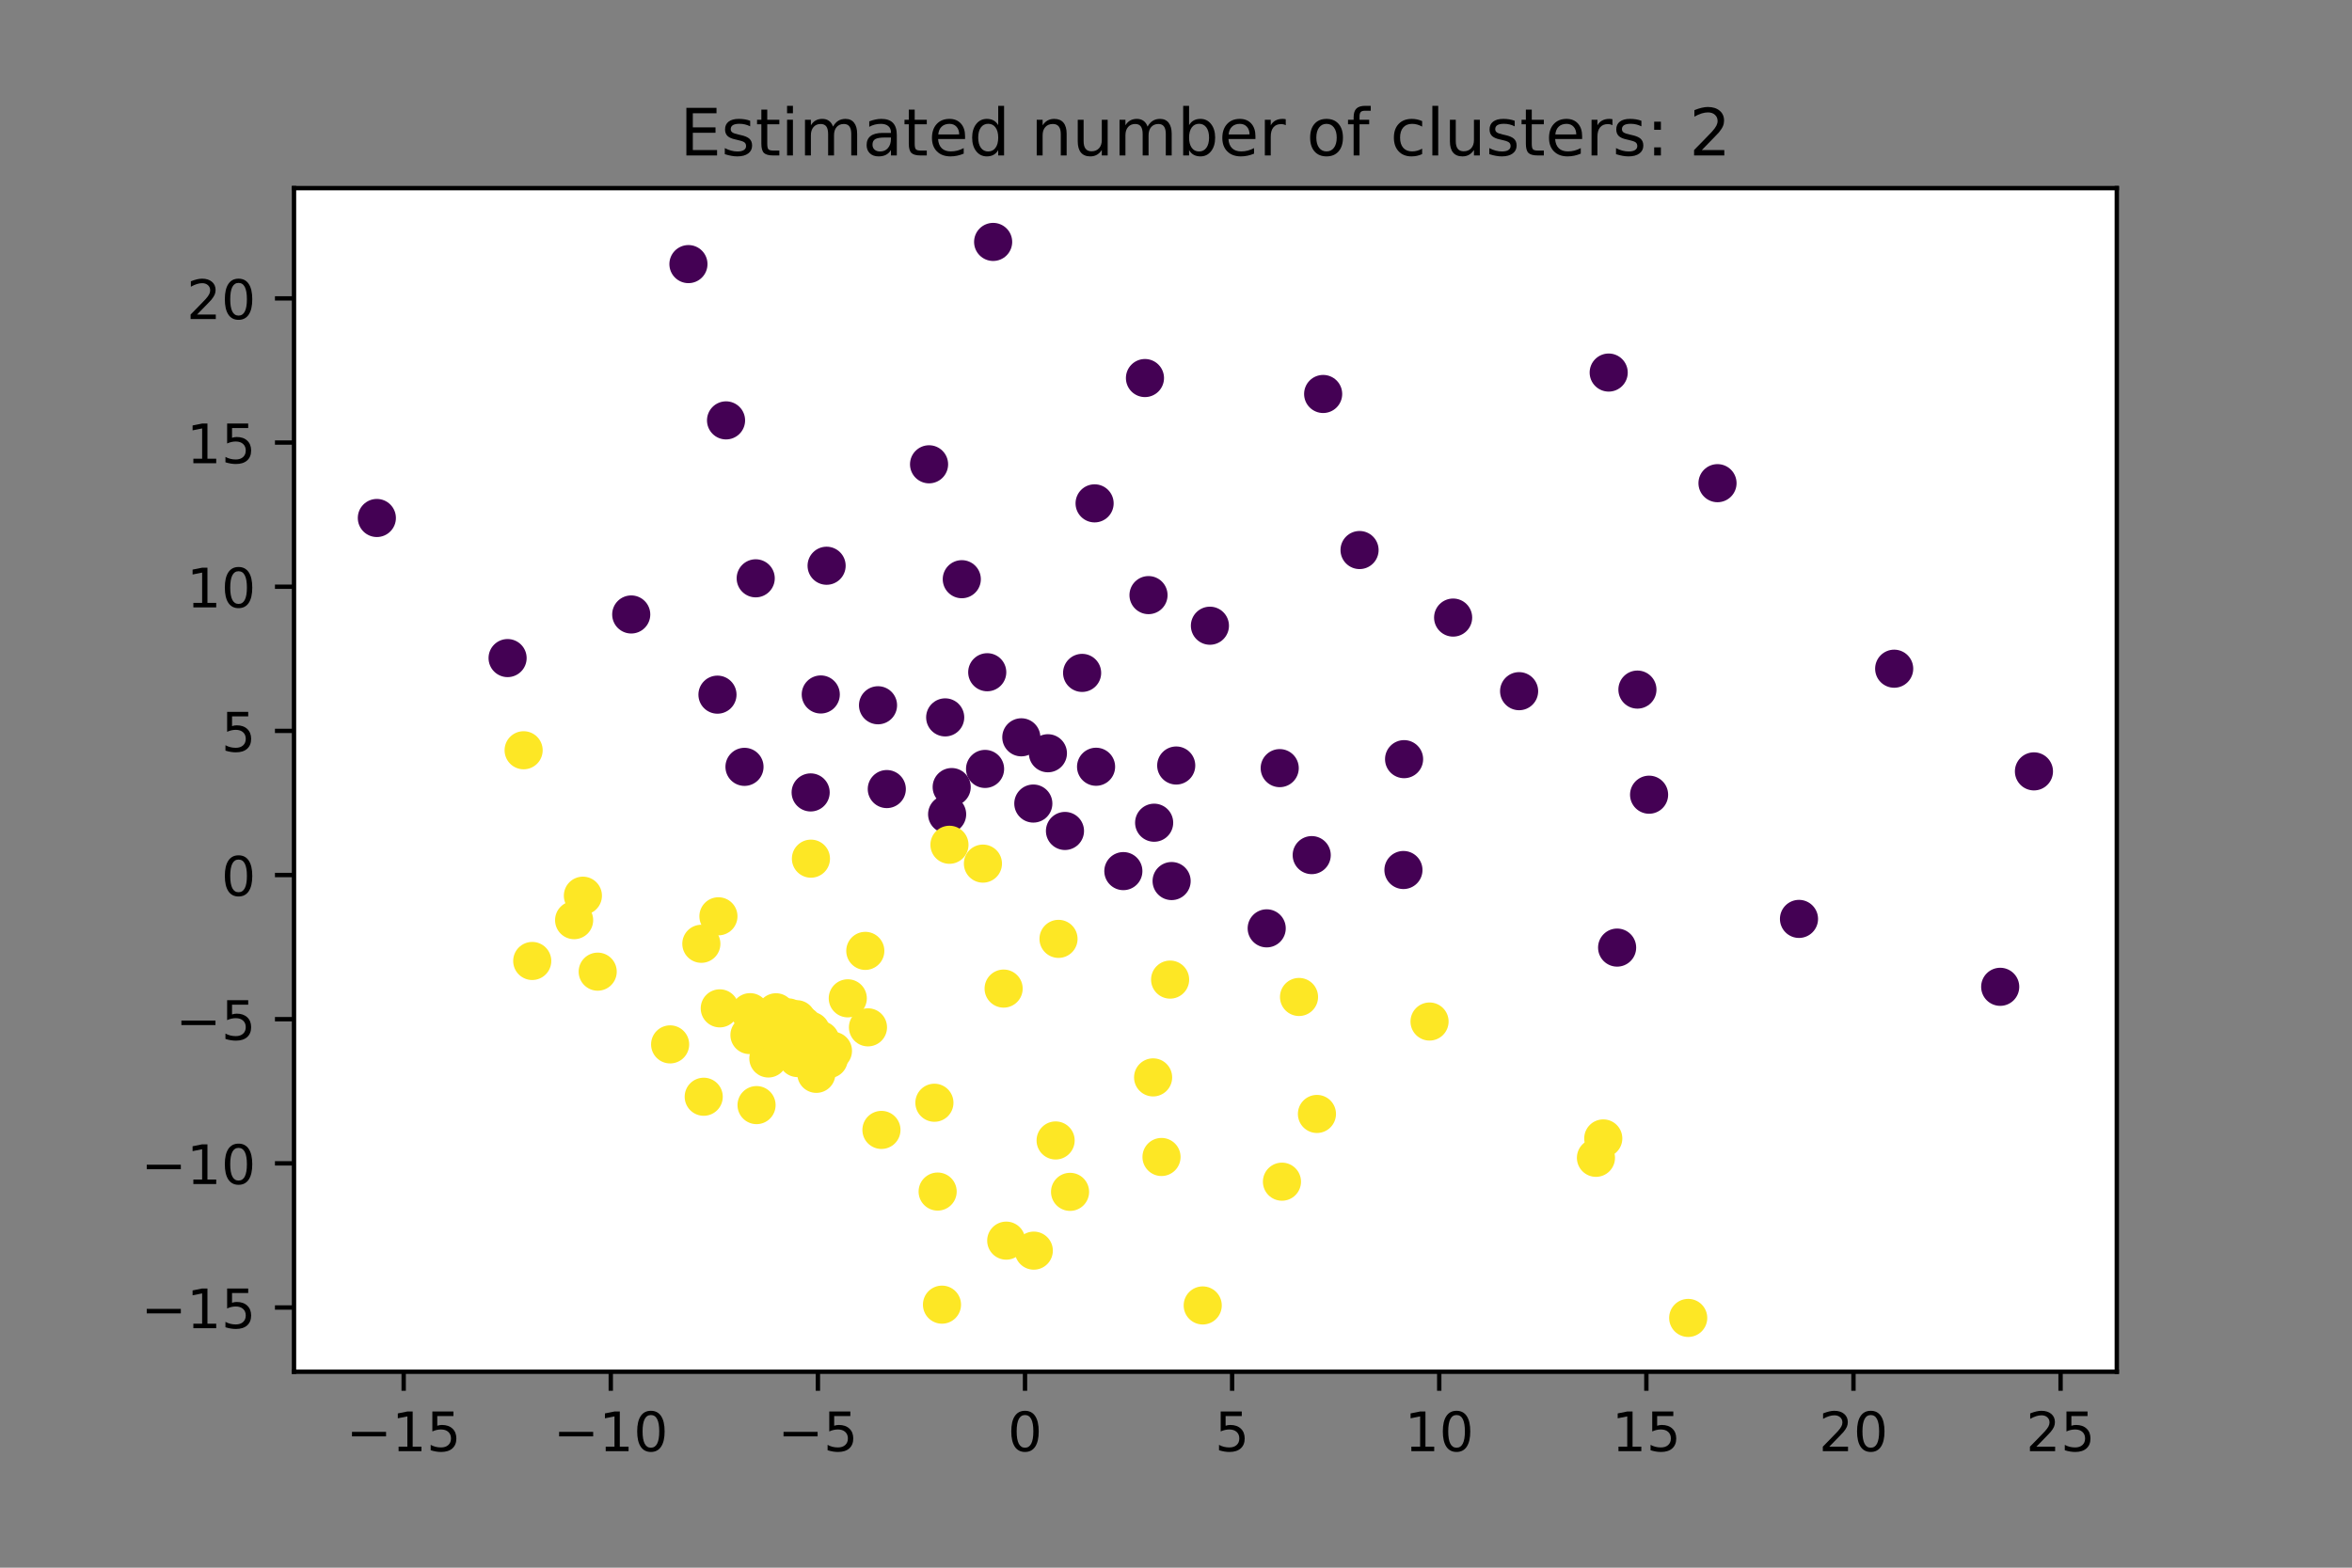 <?xml version="1.0" encoding="utf-8" standalone="no"?>
<!DOCTYPE svg PUBLIC "-//W3C//DTD SVG 1.1//EN"
  "http://www.w3.org/Graphics/SVG/1.1/DTD/svg11.dtd">
<!-- Created with matplotlib (https://matplotlib.org/) -->
<svg height="288pt" version="1.1" viewBox="0 0 432 288" width="432pt" xmlns="http://www.w3.org/2000/svg" xmlns:xlink="http://www.w3.org/1999/xlink">
 <rect x="0" y="0" width="432" height="288" fill="#808080" stroke="none"/>
 <defs>
  <style type="text/css">*{stroke-linecap:butt;stroke-linejoin:round;}</style>
 </defs>
 <g id="figure_1">
  <g id="patch_1">
   <path d="M 0 288 
L 432 288 
L 432 0 
L 0 0 
z
" style="fill:none;"/>
  </g>
  <g id="axes_1">
   <g id="patch_2">
    <path d="M 54 252 
L 388.8 252 
L 388.8 34.56 
L 54 34.56 
z
" style="fill:#ffffff;"/>
   </g>
   <g id="PathCollection_1">
    <defs>
     <path d="M 0 3 
C 0.796 3 1.559 2.684 2.121 2.121 
C 2.684 1.559 3 0.796 3 -0 
C 3 -0.796 2.684 -1.559 2.121 -2.121 
C 1.559 -2.684 0.796 -3 0 -3 
C -0.796 -3 -1.559 -2.684 -2.121 -2.121 
C -2.684 -1.559 -3 -0.796 -3 0 
C -3 0.796 -2.684 1.559 -2.121 2.121 
C -1.559 2.684 -0.796 3 0 3 
z
" id="C0_0_c4e53e5588"/>
    </defs>
    <g clip-path="url(#p8b6505a159)">
     <use style="fill:#440154;stroke:#440154;" x="170.644" xlink:href="#C0_0_c4e53e5588" y="85.297"/>
    </g>
    <g clip-path="url(#p8b6505a159)">
     <use style="fill:#440154;stroke:#440154;" x="257.774" xlink:href="#C0_0_c4e53e5588" y="159.83"/>
    </g>
    <g clip-path="url(#p8b6505a159)">
     <use style="fill:#440154;stroke:#440154;" x="180.931" xlink:href="#C0_0_c4e53e5588" y="141.259"/>
    </g>
    <g clip-path="url(#p8b6505a159)">
     <use style="fill:#fde725;stroke:#fde725;" x="148.947" xlink:href="#C0_0_c4e53e5588" y="157.746"/>
    </g>
    <g clip-path="url(#p8b6505a159)">
     <use style="fill:#440154;stroke:#440154;" x="210.951" xlink:href="#C0_0_c4e53e5588" y="109.329"/>
    </g>
    <g clip-path="url(#p8b6505a159)">
     <use style="fill:#440154;stroke:#440154;" x="176.656" xlink:href="#C0_0_c4e53e5588" y="106.405"/>
    </g>
    <g clip-path="url(#p8b6505a159)">
     <use style="fill:#440154;stroke:#440154;" x="210.299" xlink:href="#C0_0_c4e53e5588" y="69.452"/>
    </g>
    <g clip-path="url(#p8b6505a159)">
     <use style="fill:#440154;stroke:#440154;" x="201.049" xlink:href="#C0_0_c4e53e5588" y="92.472"/>
    </g>
    <g clip-path="url(#p8b6505a159)">
     <use style="fill:#fde725;stroke:#fde725;" x="96.176" xlink:href="#C0_0_c4e53e5588" y="137.83"/>
    </g>
    <g clip-path="url(#p8b6505a159)">
     <use style="fill:#fde725;stroke:#fde725;" x="235.461" xlink:href="#C0_0_c4e53e5588" y="217.087"/>
    </g>
    <g clip-path="url(#p8b6505a159)">
     <use style="fill:#fde725;stroke:#fde725;" x="238.596" xlink:href="#C0_0_c4e53e5588" y="183.154"/>
    </g>
    <g clip-path="url(#p8b6505a159)">
     <use style="fill:#440154;stroke:#440154;" x="240.927" xlink:href="#C0_0_c4e53e5588" y="157.094"/>
    </g>
    <g clip-path="url(#p8b6505a159)">
     <use style="fill:#440154;stroke:#440154;" x="182.413" xlink:href="#C0_0_c4e53e5588" y="44.444"/>
    </g>
    <g clip-path="url(#p8b6505a159)">
     <use style="fill:#440154;stroke:#440154;" x="195.607" xlink:href="#C0_0_c4e53e5588" y="152.654"/>
    </g>
    <g clip-path="url(#p8b6505a159)">
     <use style="fill:#440154;stroke:#440154;" x="115.94" xlink:href="#C0_0_c4e53e5588" y="112.884"/>
    </g>
    <g clip-path="url(#p8b6505a159)">
     <use style="fill:#440154;stroke:#440154;" x="93.231" xlink:href="#C0_0_c4e53e5588" y="120.896"/>
    </g>
    <g clip-path="url(#p8b6505a159)">
     <use style="fill:#440154;stroke:#440154;" x="173.963" xlink:href="#C0_0_c4e53e5588" y="149.59"/>
    </g>
    <g clip-path="url(#p8b6505a159)">
     <use style="fill:#440154;stroke:#440154;" x="216.04" xlink:href="#C0_0_c4e53e5588" y="140.633"/>
    </g>
    <g clip-path="url(#p8b6505a159)">
     <use style="fill:#440154;stroke:#440154;" x="232.66" xlink:href="#C0_0_c4e53e5588" y="170.548"/>
    </g>
    <g clip-path="url(#p8b6505a159)">
     <use style="fill:#fde725;stroke:#fde725;" x="194.421" xlink:href="#C0_0_c4e53e5588" y="172.48"/>
    </g>
    <g clip-path="url(#p8b6505a159)">
     <use style="fill:#440154;stroke:#440154;" x="173.606" xlink:href="#C0_0_c4e53e5588" y="131.791"/>
    </g>
    <g clip-path="url(#p8b6505a159)">
     <use style="fill:#440154;stroke:#440154;" x="192.473" xlink:href="#C0_0_c4e53e5588" y="138.381"/>
    </g>
    <g clip-path="url(#p8b6505a159)">
     <use style="fill:#440154;stroke:#440154;" x="201.319" xlink:href="#C0_0_c4e53e5588" y="140.861"/>
    </g>
    <g clip-path="url(#p8b6505a159)">
     <use style="fill:#440154;stroke:#440154;" x="235.049" xlink:href="#C0_0_c4e53e5588" y="141.114"/>
    </g>
    <g clip-path="url(#p8b6505a159)">
     <use style="fill:#440154;stroke:#440154;" x="126.448" xlink:href="#C0_0_c4e53e5588" y="48.518"/>
    </g>
    <g clip-path="url(#p8b6505a159)">
     <use style="fill:#440154;stroke:#440154;" x="295.475" xlink:href="#C0_0_c4e53e5588" y="68.443"/>
    </g>
    <g clip-path="url(#p8b6505a159)">
     <use style="fill:#440154;stroke:#440154;" x="315.461" xlink:href="#C0_0_c4e53e5588" y="88.764"/>
    </g>
    <g clip-path="url(#p8b6505a159)">
     <use style="fill:#fde725;stroke:#fde725;" x="294.477" xlink:href="#C0_0_c4e53e5588" y="209.141"/>
    </g>
    <g clip-path="url(#p8b6505a159)">
     <use style="fill:#fde725;stroke:#fde725;" x="189.88" xlink:href="#C0_0_c4e53e5588" y="229.755"/>
    </g>
    <g clip-path="url(#p8b6505a159)">
     <use style="fill:#fde725;stroke:#fde725;" x="310.078" xlink:href="#C0_0_c4e53e5588" y="242.116"/>
    </g>
    <g clip-path="url(#p8b6505a159)">
     <use style="fill:#440154;stroke:#440154;" x="300.751" xlink:href="#C0_0_c4e53e5588" y="126.685"/>
    </g>
    <g clip-path="url(#p8b6505a159)">
     <use style="fill:#fde725;stroke:#fde725;" x="184.819" xlink:href="#C0_0_c4e53e5588" y="227.919"/>
    </g>
    <g clip-path="url(#p8b6505a159)">
     <use style="fill:#fde725;stroke:#fde725;" x="241.887" xlink:href="#C0_0_c4e53e5588" y="204.644"/>
    </g>
    <g clip-path="url(#p8b6505a159)">
     <use style="fill:#440154;stroke:#440154;" x="302.894" xlink:href="#C0_0_c4e53e5588" y="145.995"/>
    </g>
    <g clip-path="url(#p8b6505a159)">
     <use style="fill:#440154;stroke:#440154;" x="133.355" xlink:href="#C0_0_c4e53e5588" y="77.229"/>
    </g>
    <g clip-path="url(#p8b6505a159)">
     <use style="fill:#440154;stroke:#440154;" x="330.427" xlink:href="#C0_0_c4e53e5588" y="168.812"/>
    </g>
    <g clip-path="url(#p8b6505a159)">
     <use style="fill:#fde725;stroke:#fde725;" x="220.908" xlink:href="#C0_0_c4e53e5588" y="239.823"/>
    </g>
    <g clip-path="url(#p8b6505a159)">
     <use style="fill:#440154;stroke:#440154;" x="215.195" xlink:href="#C0_0_c4e53e5588" y="161.858"/>
    </g>
    <g clip-path="url(#p8b6505a159)">
     <use style="fill:#440154;stroke:#440154;" x="257.893" xlink:href="#C0_0_c4e53e5588" y="139.465"/>
    </g>
    <g clip-path="url(#p8b6505a159)">
     <use style="fill:#440154;stroke:#440154;" x="249.714" xlink:href="#C0_0_c4e53e5588" y="101.047"/>
    </g>
    <g clip-path="url(#p8b6505a159)">
     <use style="fill:#fde725;stroke:#fde725;" x="161.898" xlink:href="#C0_0_c4e53e5588" y="207.578"/>
    </g>
    <g clip-path="url(#p8b6505a159)">
     <use style="fill:#fde725;stroke:#fde725;" x="262.569" xlink:href="#C0_0_c4e53e5588" y="187.665"/>
    </g>
    <g clip-path="url(#p8b6505a159)">
     <use style="fill:#fde725;stroke:#fde725;" x="173.017" xlink:href="#C0_0_c4e53e5588" y="239.679"/>
    </g>
    <g clip-path="url(#p8b6505a159)">
     <use style="fill:#fde725;stroke:#fde725;" x="196.541" xlink:href="#C0_0_c4e53e5588" y="218.956"/>
    </g>
    <g clip-path="url(#p8b6505a159)">
     <use style="fill:#fde725;stroke:#fde725;" x="172.22" xlink:href="#C0_0_c4e53e5588" y="218.902"/>
    </g>
    <g clip-path="url(#p8b6505a159)">
     <use style="fill:#fde725;stroke:#fde725;" x="293.133" xlink:href="#C0_0_c4e53e5588" y="212.703"/>
    </g>
    <g clip-path="url(#p8b6505a159)">
     <use style="fill:#440154;stroke:#440154;" x="174.8" xlink:href="#C0_0_c4e53e5588" y="144.592"/>
    </g>
    <g clip-path="url(#p8b6505a159)">
     <use style="fill:#440154;stroke:#440154;" x="198.756" xlink:href="#C0_0_c4e53e5588" y="123.618"/>
    </g>
    <g clip-path="url(#p8b6505a159)">
     <use style="fill:#440154;stroke:#440154;" x="131.78" xlink:href="#C0_0_c4e53e5588" y="127.616"/>
    </g>
    <g clip-path="url(#p8b6505a159)">
     <use style="fill:#440154;stroke:#440154;" x="150.753" xlink:href="#C0_0_c4e53e5588" y="127.581"/>
    </g>
    <g clip-path="url(#p8b6505a159)">
     <use style="fill:#440154;stroke:#440154;" x="211.986" xlink:href="#C0_0_c4e53e5588" y="151.141"/>
    </g>
    <g clip-path="url(#p8b6505a159)">
     <use style="fill:#fde725;stroke:#fde725;" x="214.919" xlink:href="#C0_0_c4e53e5588" y="179.963"/>
    </g>
    <g clip-path="url(#p8b6505a159)">
     <use style="fill:#440154;stroke:#440154;" x="206.33" xlink:href="#C0_0_c4e53e5588" y="160.032"/>
    </g>
    <g clip-path="url(#p8b6505a159)">
     <use style="fill:#440154;stroke:#440154;" x="138.804" xlink:href="#C0_0_c4e53e5588" y="106.243"/>
    </g>
    <g clip-path="url(#p8b6505a159)">
     <use style="fill:#440154;stroke:#440154;" x="367.384" xlink:href="#C0_0_c4e53e5588" y="181.288"/>
    </g>
    <g clip-path="url(#p8b6505a159)">
     <use style="fill:#440154;stroke:#440154;" x="279.02" xlink:href="#C0_0_c4e53e5588" y="126.976"/>
    </g>
    <g clip-path="url(#p8b6505a159)">
     <use style="fill:#440154;stroke:#440154;" x="347.91" xlink:href="#C0_0_c4e53e5588" y="122.848"/>
    </g>
    <g clip-path="url(#p8b6505a159)">
     <use style="fill:#440154;stroke:#440154;" x="373.582" xlink:href="#C0_0_c4e53e5588" y="141.709"/>
    </g>
    <g clip-path="url(#p8b6505a159)">
     <use style="fill:#fde725;stroke:#fde725;" x="171.626" xlink:href="#C0_0_c4e53e5588" y="202.586"/>
    </g>
    <g clip-path="url(#p8b6505a159)">
     <use style="fill:#fde725;stroke:#fde725;" x="132.201" xlink:href="#C0_0_c4e53e5588" y="185.245"/>
    </g>
    <g clip-path="url(#p8b6505a159)">
     <use style="fill:#fde725;stroke:#fde725;" x="107.062" xlink:href="#C0_0_c4e53e5588" y="164.55"/>
    </g>
    <g clip-path="url(#p8b6505a159)">
     <use style="fill:#fde725;stroke:#fde725;" x="174.389" xlink:href="#C0_0_c4e53e5588" y="155.194"/>
    </g>
    <g clip-path="url(#p8b6505a159)">
     <use style="fill:#fde725;stroke:#fde725;" x="213.338" xlink:href="#C0_0_c4e53e5588" y="212.549"/>
    </g>
    <g clip-path="url(#p8b6505a159)">
     <use style="fill:#440154;stroke:#440154;" x="161.269" xlink:href="#C0_0_c4e53e5588" y="129.565"/>
    </g>
    <g clip-path="url(#p8b6505a159)">
     <use style="fill:#440154;stroke:#440154;" x="189.794" xlink:href="#C0_0_c4e53e5588" y="147.62"/>
    </g>
    <g clip-path="url(#p8b6505a159)">
     <use style="fill:#440154;stroke:#440154;" x="136.744" xlink:href="#C0_0_c4e53e5588" y="140.878"/>
    </g>
    <g clip-path="url(#p8b6505a159)">
     <use style="fill:#440154;stroke:#440154;" x="151.826" xlink:href="#C0_0_c4e53e5588" y="103.933"/>
    </g>
    <g clip-path="url(#p8b6505a159)">
     <use style="fill:#fde725;stroke:#fde725;" x="180.538" xlink:href="#C0_0_c4e53e5588" y="158.655"/>
    </g>
    <g clip-path="url(#p8b6505a159)">
     <use style="fill:#440154;stroke:#440154;" x="297.022" xlink:href="#C0_0_c4e53e5588" y="174.083"/>
    </g>
    <g clip-path="url(#p8b6505a159)">
     <use style="fill:#440154;stroke:#440154;" x="266.901" xlink:href="#C0_0_c4e53e5588" y="113.455"/>
    </g>
    <g clip-path="url(#p8b6505a159)">
     <use style="fill:#440154;stroke:#440154;" x="243.028" xlink:href="#C0_0_c4e53e5588" y="72.377"/>
    </g>
    <g clip-path="url(#p8b6505a159)">
     <use style="fill:#440154;stroke:#440154;" x="222.229" xlink:href="#C0_0_c4e53e5588" y="114.951"/>
    </g>
    <g clip-path="url(#p8b6505a159)">
     <use style="fill:#440154;stroke:#440154;" x="162.881" xlink:href="#C0_0_c4e53e5588" y="144.959"/>
    </g>
    <g clip-path="url(#p8b6505a159)">
     <use style="fill:#440154;stroke:#440154;" x="187.589" xlink:href="#C0_0_c4e53e5588" y="135.452"/>
    </g>
    <g clip-path="url(#p8b6505a159)">
     <use style="fill:#440154;stroke:#440154;" x="148.895" xlink:href="#C0_0_c4e53e5588" y="145.576"/>
    </g>
    <g clip-path="url(#p8b6505a159)">
     <use style="fill:#fde725;stroke:#fde725;" x="159.424" xlink:href="#C0_0_c4e53e5588" y="188.733"/>
    </g>
    <g clip-path="url(#p8b6505a159)">
     <use style="fill:#440154;stroke:#440154;" x="181.329" xlink:href="#C0_0_c4e53e5588" y="123.497"/>
    </g>
    <g clip-path="url(#p8b6505a159)">
     <use style="fill:#440154;stroke:#440154;" x="69.218" xlink:href="#C0_0_c4e53e5588" y="95.16"/>
    </g>
    <g clip-path="url(#p8b6505a159)">
     <use style="fill:#fde725;stroke:#fde725;" x="211.795" xlink:href="#C0_0_c4e53e5588" y="197.927"/>
    </g>
    <g clip-path="url(#p8b6505a159)">
     <use style="fill:#fde725;stroke:#fde725;" x="158.933" xlink:href="#C0_0_c4e53e5588" y="174.686"/>
    </g>
    <g clip-path="url(#p8b6505a159)">
     <use style="fill:#fde725;stroke:#fde725;" x="105.451" xlink:href="#C0_0_c4e53e5588" y="169.043"/>
    </g>
    <g clip-path="url(#p8b6505a159)">
     <use style="fill:#fde725;stroke:#fde725;" x="97.757" xlink:href="#C0_0_c4e53e5588" y="176.54"/>
    </g>
    <g clip-path="url(#p8b6505a159)">
     <use style="fill:#fde725;stroke:#fde725;" x="184.34" xlink:href="#C0_0_c4e53e5588" y="181.614"/>
    </g>
    <g clip-path="url(#p8b6505a159)">
     <use style="fill:#fde725;stroke:#fde725;" x="193.889" xlink:href="#C0_0_c4e53e5588" y="209.514"/>
    </g>
    <g clip-path="url(#p8b6505a159)">
     <use style="fill:#fde725;stroke:#fde725;" x="123.085" xlink:href="#C0_0_c4e53e5588" y="191.865"/>
    </g>
    <g clip-path="url(#p8b6505a159)">
     <use style="fill:#fde725;stroke:#fde725;" x="131.956" xlink:href="#C0_0_c4e53e5588" y="168.333"/>
    </g>
    <g clip-path="url(#p8b6505a159)">
     <use style="fill:#fde725;stroke:#fde725;" x="128.818" xlink:href="#C0_0_c4e53e5588" y="173.385"/>
    </g>
    <g clip-path="url(#p8b6505a159)">
     <use style="fill:#fde725;stroke:#fde725;" x="155.715" xlink:href="#C0_0_c4e53e5588" y="183.402"/>
    </g>
    <g clip-path="url(#p8b6505a159)">
     <use style="fill:#fde725;stroke:#fde725;" x="109.782" xlink:href="#C0_0_c4e53e5588" y="178.504"/>
    </g>
    <g clip-path="url(#p8b6505a159)">
     <use style="fill:#fde725;stroke:#fde725;" x="147.445" xlink:href="#C0_0_c4e53e5588" y="188.393"/>
    </g>
    <g clip-path="url(#p8b6505a159)">
     <use style="fill:#fde725;stroke:#fde725;" x="146.349" xlink:href="#C0_0_c4e53e5588" y="187.238"/>
    </g>
    <g clip-path="url(#p8b6505a159)">
     <use style="fill:#fde725;stroke:#fde725;" x="141.127" xlink:href="#C0_0_c4e53e5588" y="194.451"/>
    </g>
    <g clip-path="url(#p8b6505a159)">
     <use style="fill:#fde725;stroke:#fde725;" x="142.53" xlink:href="#C0_0_c4e53e5588" y="185.965"/>
    </g>
    <g clip-path="url(#p8b6505a159)">
     <use style="fill:#fde725;stroke:#fde725;" x="137.769" xlink:href="#C0_0_c4e53e5588" y="185.946"/>
    </g>
    <g clip-path="url(#p8b6505a159)">
     <use style="fill:#fde725;stroke:#fde725;" x="144.812" xlink:href="#C0_0_c4e53e5588" y="186.908"/>
    </g>
    <g clip-path="url(#p8b6505a159)">
     <use style="fill:#fde725;stroke:#fde725;" x="145.935" xlink:href="#C0_0_c4e53e5588" y="191.471"/>
    </g>
    <g clip-path="url(#p8b6505a159)">
     <use style="fill:#fde725;stroke:#fde725;" x="129.255" xlink:href="#C0_0_c4e53e5588" y="201.484"/>
    </g>
    <g clip-path="url(#p8b6505a159)">
     <use style="fill:#fde725;stroke:#fde725;" x="149.939" xlink:href="#C0_0_c4e53e5588" y="197.276"/>
    </g>
    <g clip-path="url(#p8b6505a159)">
     <use style="fill:#fde725;stroke:#fde725;" x="152.217" xlink:href="#C0_0_c4e53e5588" y="194.575"/>
    </g>
    <g clip-path="url(#p8b6505a159)">
     <use style="fill:#fde725;stroke:#fde725;" x="138.959" xlink:href="#C0_0_c4e53e5588" y="203.019"/>
    </g>
    <g clip-path="url(#p8b6505a159)">
     <use style="fill:#fde725;stroke:#fde725;" x="150.675" xlink:href="#C0_0_c4e53e5588" y="191.063"/>
    </g>
    <g clip-path="url(#p8b6505a159)">
     <use style="fill:#fde725;stroke:#fde725;" x="152.992" xlink:href="#C0_0_c4e53e5588" y="193.051"/>
    </g>
    <g clip-path="url(#p8b6505a159)">
     <use style="fill:#fde725;stroke:#fde725;" x="147.445" xlink:href="#C0_0_c4e53e5588" y="188.393"/>
    </g>
    <g clip-path="url(#p8b6505a159)">
     <use style="fill:#fde725;stroke:#fde725;" x="147.604" xlink:href="#C0_0_c4e53e5588" y="189.048"/>
    </g>
    <g clip-path="url(#p8b6505a159)">
     <use style="fill:#fde725;stroke:#fde725;" x="147.611" xlink:href="#C0_0_c4e53e5588" y="188.956"/>
    </g>
    <g clip-path="url(#p8b6505a159)">
     <use style="fill:#fde725;stroke:#fde725;" x="148.935" xlink:href="#C0_0_c4e53e5588" y="189.375"/>
    </g>
    <g clip-path="url(#p8b6505a159)">
     <use style="fill:#fde725;stroke:#fde725;" x="137.656" xlink:href="#C0_0_c4e53e5588" y="190.148"/>
    </g>
    <g clip-path="url(#p8b6505a159)">
     <use style="fill:#fde725;stroke:#fde725;" x="142.833" xlink:href="#C0_0_c4e53e5588" y="189.824"/>
    </g>
    <g clip-path="url(#p8b6505a159)">
     <use style="fill:#fde725;stroke:#fde725;" x="141.257" xlink:href="#C0_0_c4e53e5588" y="189.012"/>
    </g>
    <g clip-path="url(#p8b6505a159)">
     <use style="fill:#fde725;stroke:#fde725;" x="141.105" xlink:href="#C0_0_c4e53e5588" y="189.245"/>
    </g>
    <g clip-path="url(#p8b6505a159)">
     <use style="fill:#fde725;stroke:#fde725;" x="146.025" xlink:href="#C0_0_c4e53e5588" y="188.692"/>
    </g>
    <g clip-path="url(#p8b6505a159)">
     <use style="fill:#fde725;stroke:#fde725;" x="146.475" xlink:href="#C0_0_c4e53e5588" y="194.376"/>
    </g>
   </g>
   <g id="matplotlib.axis_1">
    <g id="xtick_1">
     <g id="line2d_1">
      <defs>
       <path d="M 0 0 
L 0 3.5 
" id="mbfa265be8c" style="stroke:#000000;stroke-width:0.8;"/>
      </defs>
      <g>
       <use style="stroke:#000000;stroke-width:0.8;" x="74.144" xlink:href="#mbfa265be8c" y="252"/>
      </g>
     </g>
     <g id="text_1">
      <!-- −15 -->
      <g transform="translate(63.591 266.598)scale(0.1 -0.1)">
       <defs>
        <path d="M 10.594 35.5 
L 73.188 35.5 
L 73.188 27.203 
L 10.594 27.203 
z
" id="DejaVuSans-8722"/>
        <path d="M 12.406 8.297 
L 28.516 8.297 
L 28.516 63.922 
L 10.984 60.406 
L 10.984 69.391 
L 28.422 72.906 
L 38.281 72.906 
L 38.281 8.297 
L 54.391 8.297 
L 54.391 0 
L 12.406 0 
z
" id="DejaVuSans-49"/>
        <path d="M 10.797 72.906 
L 49.516 72.906 
L 49.516 64.594 
L 19.828 64.594 
L 19.828 46.734 
Q 21.969 47.469 24.109 47.828 
Q 26.266 48.188 28.422 48.188 
Q 40.625 48.188 47.75 41.5 
Q 54.891 34.812 54.891 23.391 
Q 54.891 11.625 47.562 5.094 
Q 40.234 -1.422 26.906 -1.422 
Q 22.312 -1.422 17.547 -0.641 
Q 12.797 0.141 7.719 1.703 
L 7.719 11.625 
Q 12.109 9.234 16.797 8.062 
Q 21.484 6.891 26.703 6.891 
Q 35.156 6.891 40.078 11.328 
Q 45.016 15.766 45.016 23.391 
Q 45.016 31 40.078 35.438 
Q 35.156 39.891 26.703 39.891 
Q 22.75 39.891 18.812 39.016 
Q 14.891 38.141 10.797 36.281 
z
" id="DejaVuSans-53"/>
       </defs>
       <use xlink:href="#DejaVuSans-8722"/>
       <use x="83.789" xlink:href="#DejaVuSans-49"/>
       <use x="147.412" xlink:href="#DejaVuSans-53"/>
      </g>
     </g>
    </g>
    <g id="xtick_2">
     <g id="line2d_2">
      <g>
       <use style="stroke:#000000;stroke-width:0.8;" x="112.185" xlink:href="#mbfa265be8c" y="252"/>
      </g>
     </g>
     <g id="text_2">
      <!-- −10 -->
      <g transform="translate(101.633 266.598)scale(0.1 -0.1)">
       <defs>
        <path d="M 31.781 66.406 
Q 24.172 66.406 20.328 58.906 
Q 16.5 51.422 16.5 36.375 
Q 16.5 21.391 20.328 13.891 
Q 24.172 6.391 31.781 6.391 
Q 39.453 6.391 43.281 13.891 
Q 47.125 21.391 47.125 36.375 
Q 47.125 51.422 43.281 58.906 
Q 39.453 66.406 31.781 66.406 
z
M 31.781 74.219 
Q 44.047 74.219 50.516 64.516 
Q 56.984 54.828 56.984 36.375 
Q 56.984 17.969 50.516 8.266 
Q 44.047 -1.422 31.781 -1.422 
Q 19.531 -1.422 13.062 8.266 
Q 6.594 17.969 6.594 36.375 
Q 6.594 54.828 13.062 64.516 
Q 19.531 74.219 31.781 74.219 
z
" id="DejaVuSans-48"/>
       </defs>
       <use xlink:href="#DejaVuSans-8722"/>
       <use x="83.789" xlink:href="#DejaVuSans-49"/>
       <use x="147.412" xlink:href="#DejaVuSans-48"/>
      </g>
     </g>
    </g>
    <g id="xtick_3">
     <g id="line2d_3">
      <g>
       <use style="stroke:#000000;stroke-width:0.8;" x="150.226" xlink:href="#mbfa265be8c" y="252"/>
      </g>
     </g>
     <g id="text_3">
      <!-- −5 -->
      <g transform="translate(142.855 266.598)scale(0.1 -0.1)">
       <use xlink:href="#DejaVuSans-8722"/>
       <use x="83.789" xlink:href="#DejaVuSans-53"/>
      </g>
     </g>
    </g>
    <g id="xtick_4">
     <g id="line2d_4">
      <g>
       <use style="stroke:#000000;stroke-width:0.8;" x="188.268" xlink:href="#mbfa265be8c" y="252"/>
      </g>
     </g>
     <g id="text_4">
      <!-- 0 -->
      <g transform="translate(185.086 266.598)scale(0.1 -0.1)">
       <use xlink:href="#DejaVuSans-48"/>
      </g>
     </g>
    </g>
    <g id="xtick_5">
     <g id="line2d_5">
      <g>
       <use style="stroke:#000000;stroke-width:0.8;" x="226.309" xlink:href="#mbfa265be8c" y="252"/>
      </g>
     </g>
     <g id="text_5">
      <!-- 5 -->
      <g transform="translate(223.128 266.598)scale(0.1 -0.1)">
       <use xlink:href="#DejaVuSans-53"/>
      </g>
     </g>
    </g>
    <g id="xtick_6">
     <g id="line2d_6">
      <g>
       <use style="stroke:#000000;stroke-width:0.8;" x="264.35" xlink:href="#mbfa265be8c" y="252"/>
      </g>
     </g>
     <g id="text_6">
      <!-- 10 -->
      <g transform="translate(257.988 266.598)scale(0.1 -0.1)">
       <use xlink:href="#DejaVuSans-49"/>
       <use x="63.623" xlink:href="#DejaVuSans-48"/>
      </g>
     </g>
    </g>
    <g id="xtick_7">
     <g id="line2d_7">
      <g>
       <use style="stroke:#000000;stroke-width:0.8;" x="302.392" xlink:href="#mbfa265be8c" y="252"/>
      </g>
     </g>
     <g id="text_7">
      <!-- 15 -->
      <g transform="translate(296.029 266.598)scale(0.1 -0.1)">
       <use xlink:href="#DejaVuSans-49"/>
       <use x="63.623" xlink:href="#DejaVuSans-53"/>
      </g>
     </g>
    </g>
    <g id="xtick_8">
     <g id="line2d_8">
      <g>
       <use style="stroke:#000000;stroke-width:0.8;" x="340.433" xlink:href="#mbfa265be8c" y="252"/>
      </g>
     </g>
     <g id="text_8">
      <!-- 20 -->
      <g transform="translate(334.07 266.598)scale(0.1 -0.1)">
       <defs>
        <path d="M 19.188 8.297 
L 53.609 8.297 
L 53.609 0 
L 7.328 0 
L 7.328 8.297 
Q 12.938 14.109 22.625 23.891 
Q 32.328 33.688 34.812 36.531 
Q 39.547 41.844 41.422 45.531 
Q 43.312 49.219 43.312 52.781 
Q 43.312 58.594 39.234 62.25 
Q 35.156 65.922 28.609 65.922 
Q 23.969 65.922 18.812 64.312 
Q 13.672 62.703 7.812 59.422 
L 7.812 69.391 
Q 13.766 71.781 18.938 73 
Q 24.125 74.219 28.422 74.219 
Q 39.75 74.219 46.484 68.547 
Q 53.219 62.891 53.219 53.422 
Q 53.219 48.922 51.531 44.891 
Q 49.859 40.875 45.406 35.406 
Q 44.188 33.984 37.641 27.219 
Q 31.109 20.453 19.188 8.297 
z
" id="DejaVuSans-50"/>
       </defs>
       <use xlink:href="#DejaVuSans-50"/>
       <use x="63.623" xlink:href="#DejaVuSans-48"/>
      </g>
     </g>
    </g>
    <g id="xtick_9">
     <g id="line2d_9">
      <g>
       <use style="stroke:#000000;stroke-width:0.8;" x="378.474" xlink:href="#mbfa265be8c" y="252"/>
      </g>
     </g>
     <g id="text_9">
      <!-- 25 -->
      <g transform="translate(372.112 266.598)scale(0.1 -0.1)">
       <use xlink:href="#DejaVuSans-50"/>
       <use x="63.623" xlink:href="#DejaVuSans-53"/>
      </g>
     </g>
    </g>
   </g>
   <g id="matplotlib.axis_2">
    <g id="ytick_1">
     <g id="line2d_10">
      <defs>
       <path d="M 0 0 
L -3.5 0 
" id="mba419cd650" style="stroke:#000000;stroke-width:0.8;"/>
      </defs>
      <g>
       <use style="stroke:#000000;stroke-width:0.8;" x="54" xlink:href="#mba419cd650" y="240.204"/>
      </g>
     </g>
     <g id="text_10">
      <!-- −15 -->
      <g transform="translate(25.895 244.003)scale(0.1 -0.1)">
       <use xlink:href="#DejaVuSans-8722"/>
       <use x="83.789" xlink:href="#DejaVuSans-49"/>
       <use x="147.412" xlink:href="#DejaVuSans-53"/>
      </g>
     </g>
    </g>
    <g id="ytick_2">
     <g id="line2d_11">
      <g>
       <use style="stroke:#000000;stroke-width:0.8;" x="54" xlink:href="#mba419cd650" y="213.72"/>
      </g>
     </g>
     <g id="text_11">
      <!-- −10 -->
      <g transform="translate(25.895 217.519)scale(0.1 -0.1)">
       <use xlink:href="#DejaVuSans-8722"/>
       <use x="83.789" xlink:href="#DejaVuSans-49"/>
       <use x="147.412" xlink:href="#DejaVuSans-48"/>
      </g>
     </g>
    </g>
    <g id="ytick_3">
     <g id="line2d_12">
      <g>
       <use style="stroke:#000000;stroke-width:0.8;" x="54" xlink:href="#mba419cd650" y="187.236"/>
      </g>
     </g>
     <g id="text_12">
      <!-- −5 -->
      <g transform="translate(32.258 191.036)scale(0.1 -0.1)">
       <use xlink:href="#DejaVuSans-8722"/>
       <use x="83.789" xlink:href="#DejaVuSans-53"/>
      </g>
     </g>
    </g>
    <g id="ytick_4">
     <g id="line2d_13">
      <g>
       <use style="stroke:#000000;stroke-width:0.8;" x="54" xlink:href="#mba419cd650" y="160.752"/>
      </g>
     </g>
     <g id="text_13">
      <!-- 0 -->
      <g transform="translate(40.638 164.552)scale(0.1 -0.1)">
       <use xlink:href="#DejaVuSans-48"/>
      </g>
     </g>
    </g>
    <g id="ytick_5">
     <g id="line2d_14">
      <g>
       <use style="stroke:#000000;stroke-width:0.8;" x="54" xlink:href="#mba419cd650" y="134.269"/>
      </g>
     </g>
     <g id="text_14">
      <!-- 5 -->
      <g transform="translate(40.638 138.068)scale(0.1 -0.1)">
       <use xlink:href="#DejaVuSans-53"/>
      </g>
     </g>
    </g>
    <g id="ytick_6">
     <g id="line2d_15">
      <g>
       <use style="stroke:#000000;stroke-width:0.8;" x="54" xlink:href="#mba419cd650" y="107.785"/>
      </g>
     </g>
     <g id="text_15">
      <!-- 10 -->
      <g transform="translate(34.275 111.584)scale(0.1 -0.1)">
       <use xlink:href="#DejaVuSans-49"/>
       <use x="63.623" xlink:href="#DejaVuSans-48"/>
      </g>
     </g>
    </g>
    <g id="ytick_7">
     <g id="line2d_16">
      <g>
       <use style="stroke:#000000;stroke-width:0.8;" x="54" xlink:href="#mba419cd650" y="81.301"/>
      </g>
     </g>
     <g id="text_16">
      <!-- 15 -->
      <g transform="translate(34.275 85.1)scale(0.1 -0.1)">
       <use xlink:href="#DejaVuSans-49"/>
       <use x="63.623" xlink:href="#DejaVuSans-53"/>
      </g>
     </g>
    </g>
    <g id="ytick_8">
     <g id="line2d_17">
      <g>
       <use style="stroke:#000000;stroke-width:0.8;" x="54" xlink:href="#mba419cd650" y="54.817"/>
      </g>
     </g>
     <g id="text_17">
      <!-- 20 -->
      <g transform="translate(34.275 58.616)scale(0.1 -0.1)">
       <use xlink:href="#DejaVuSans-50"/>
       <use x="63.623" xlink:href="#DejaVuSans-48"/>
      </g>
     </g>
    </g>
   </g>
   <g id="patch_3">
    <path d="M 54 252 
L 54 34.56 
" style="fill:none;stroke:#000000;stroke-linecap:square;stroke-linejoin:miter;stroke-width:0.8;"/>
   </g>
   <g id="patch_4">
    <path d="M 388.8 252 
L 388.8 34.56 
" style="fill:none;stroke:#000000;stroke-linecap:square;stroke-linejoin:miter;stroke-width:0.8;"/>
   </g>
   <g id="patch_5">
    <path d="M 54 252 
L 388.8 252 
" style="fill:none;stroke:#000000;stroke-linecap:square;stroke-linejoin:miter;stroke-width:0.8;"/>
   </g>
   <g id="patch_6">
    <path d="M 54 34.56 
L 388.8 34.56 
" style="fill:none;stroke:#000000;stroke-linecap:square;stroke-linejoin:miter;stroke-width:0.8;"/>
   </g>
   <g id="text_18">
    <!-- Estimated number of clusters: 2 -->
    <g transform="translate(124.893 28.56)scale(0.12 -0.12)">
     <defs>
      <path d="M 9.812 72.906 
L 55.906 72.906 
L 55.906 64.594 
L 19.672 64.594 
L 19.672 43.016 
L 54.391 43.016 
L 54.391 34.719 
L 19.672 34.719 
L 19.672 8.297 
L 56.781 8.297 
L 56.781 0 
L 9.812 0 
z
" id="DejaVuSans-69"/>
      <path d="M 44.281 53.078 
L 44.281 44.578 
Q 40.484 46.531 36.375 47.5 
Q 32.281 48.484 27.875 48.484 
Q 21.188 48.484 17.844 46.438 
Q 14.5 44.391 14.5 40.281 
Q 14.5 37.156 16.891 35.375 
Q 19.281 33.594 26.516 31.984 
L 29.594 31.297 
Q 39.156 29.25 43.188 25.516 
Q 47.219 21.781 47.219 15.094 
Q 47.219 7.469 41.188 3.016 
Q 35.156 -1.422 24.609 -1.422 
Q 20.219 -1.422 15.453 -0.562 
Q 10.688 0.297 5.422 2 
L 5.422 11.281 
Q 10.406 8.688 15.234 7.391 
Q 20.062 6.109 24.812 6.109 
Q 31.156 6.109 34.562 8.281 
Q 37.984 10.453 37.984 14.406 
Q 37.984 18.062 35.516 20.016 
Q 33.062 21.969 24.703 23.781 
L 21.578 24.516 
Q 13.234 26.266 9.516 29.906 
Q 5.812 33.547 5.812 39.891 
Q 5.812 47.609 11.281 51.797 
Q 16.75 56 26.812 56 
Q 31.781 56 36.172 55.266 
Q 40.578 54.547 44.281 53.078 
z
" id="DejaVuSans-115"/>
      <path d="M 18.312 70.219 
L 18.312 54.688 
L 36.812 54.688 
L 36.812 47.703 
L 18.312 47.703 
L 18.312 18.016 
Q 18.312 11.328 20.141 9.422 
Q 21.969 7.516 27.594 7.516 
L 36.812 7.516 
L 36.812 0 
L 27.594 0 
Q 17.188 0 13.234 3.875 
Q 9.281 7.766 9.281 18.016 
L 9.281 47.703 
L 2.688 47.703 
L 2.688 54.688 
L 9.281 54.688 
L 9.281 70.219 
z
" id="DejaVuSans-116"/>
      <path d="M 9.422 54.688 
L 18.406 54.688 
L 18.406 0 
L 9.422 0 
z
M 9.422 75.984 
L 18.406 75.984 
L 18.406 64.594 
L 9.422 64.594 
z
" id="DejaVuSans-105"/>
      <path d="M 52 44.188 
Q 55.375 50.25 60.062 53.125 
Q 64.75 56 71.094 56 
Q 79.641 56 84.281 50.016 
Q 88.922 44.047 88.922 33.016 
L 88.922 0 
L 79.891 0 
L 79.891 32.719 
Q 79.891 40.578 77.094 44.375 
Q 74.312 48.188 68.609 48.188 
Q 61.625 48.188 57.562 43.547 
Q 53.516 38.922 53.516 30.906 
L 53.516 0 
L 44.484 0 
L 44.484 32.719 
Q 44.484 40.625 41.703 44.406 
Q 38.922 48.188 33.109 48.188 
Q 26.219 48.188 22.156 43.531 
Q 18.109 38.875 18.109 30.906 
L 18.109 0 
L 9.078 0 
L 9.078 54.688 
L 18.109 54.688 
L 18.109 46.188 
Q 21.188 51.219 25.484 53.609 
Q 29.781 56 35.688 56 
Q 41.656 56 45.828 52.969 
Q 50 49.953 52 44.188 
z
" id="DejaVuSans-109"/>
      <path d="M 34.281 27.484 
Q 23.391 27.484 19.188 25 
Q 14.984 22.516 14.984 16.5 
Q 14.984 11.719 18.141 8.906 
Q 21.297 6.109 26.703 6.109 
Q 34.188 6.109 38.703 11.406 
Q 43.219 16.703 43.219 25.484 
L 43.219 27.484 
z
M 52.203 31.203 
L 52.203 0 
L 43.219 0 
L 43.219 8.297 
Q 40.141 3.328 35.547 0.953 
Q 30.953 -1.422 24.312 -1.422 
Q 15.922 -1.422 10.953 3.297 
Q 6 8.016 6 15.922 
Q 6 25.141 12.172 29.828 
Q 18.359 34.516 30.609 34.516 
L 43.219 34.516 
L 43.219 35.406 
Q 43.219 41.609 39.141 45 
Q 35.062 48.391 27.688 48.391 
Q 23 48.391 18.547 47.266 
Q 14.109 46.141 10.016 43.891 
L 10.016 52.203 
Q 14.938 54.109 19.578 55.047 
Q 24.219 56 28.609 56 
Q 40.484 56 46.344 49.844 
Q 52.203 43.703 52.203 31.203 
z
" id="DejaVuSans-97"/>
      <path d="M 56.203 29.594 
L 56.203 25.203 
L 14.891 25.203 
Q 15.484 15.922 20.484 11.062 
Q 25.484 6.203 34.422 6.203 
Q 39.594 6.203 44.453 7.469 
Q 49.312 8.734 54.109 11.281 
L 54.109 2.781 
Q 49.266 0.734 44.188 -0.344 
Q 39.109 -1.422 33.891 -1.422 
Q 20.797 -1.422 13.156 6.188 
Q 5.516 13.812 5.516 26.812 
Q 5.516 40.234 12.766 48.109 
Q 20.016 56 32.328 56 
Q 43.359 56 49.781 48.891 
Q 56.203 41.797 56.203 29.594 
z
M 47.219 32.234 
Q 47.125 39.594 43.094 43.984 
Q 39.062 48.391 32.422 48.391 
Q 24.906 48.391 20.391 44.141 
Q 15.875 39.891 15.188 32.172 
z
" id="DejaVuSans-101"/>
      <path d="M 45.406 46.391 
L 45.406 75.984 
L 54.391 75.984 
L 54.391 0 
L 45.406 0 
L 45.406 8.203 
Q 42.578 3.328 38.25 0.953 
Q 33.938 -1.422 27.875 -1.422 
Q 17.969 -1.422 11.734 6.484 
Q 5.516 14.406 5.516 27.297 
Q 5.516 40.188 11.734 48.094 
Q 17.969 56 27.875 56 
Q 33.938 56 38.25 53.625 
Q 42.578 51.266 45.406 46.391 
z
M 14.797 27.297 
Q 14.797 17.391 18.875 11.75 
Q 22.953 6.109 30.078 6.109 
Q 37.203 6.109 41.297 11.75 
Q 45.406 17.391 45.406 27.297 
Q 45.406 37.203 41.297 42.844 
Q 37.203 48.484 30.078 48.484 
Q 22.953 48.484 18.875 42.844 
Q 14.797 37.203 14.797 27.297 
z
" id="DejaVuSans-100"/>
      <path id="DejaVuSans-32"/>
      <path d="M 54.891 33.016 
L 54.891 0 
L 45.906 0 
L 45.906 32.719 
Q 45.906 40.484 42.875 44.328 
Q 39.844 48.188 33.797 48.188 
Q 26.516 48.188 22.312 43.547 
Q 18.109 38.922 18.109 30.906 
L 18.109 0 
L 9.078 0 
L 9.078 54.688 
L 18.109 54.688 
L 18.109 46.188 
Q 21.344 51.125 25.703 53.562 
Q 30.078 56 35.797 56 
Q 45.219 56 50.047 50.172 
Q 54.891 44.344 54.891 33.016 
z
" id="DejaVuSans-110"/>
      <path d="M 8.5 21.578 
L 8.5 54.688 
L 17.484 54.688 
L 17.484 21.922 
Q 17.484 14.156 20.5 10.266 
Q 23.531 6.391 29.594 6.391 
Q 36.859 6.391 41.078 11.031 
Q 45.312 15.672 45.312 23.688 
L 45.312 54.688 
L 54.297 54.688 
L 54.297 0 
L 45.312 0 
L 45.312 8.406 
Q 42.047 3.422 37.719 1 
Q 33.406 -1.422 27.688 -1.422 
Q 18.266 -1.422 13.375 4.438 
Q 8.5 10.297 8.5 21.578 
z
M 31.109 56 
z
" id="DejaVuSans-117"/>
      <path d="M 48.688 27.297 
Q 48.688 37.203 44.609 42.844 
Q 40.531 48.484 33.406 48.484 
Q 26.266 48.484 22.188 42.844 
Q 18.109 37.203 18.109 27.297 
Q 18.109 17.391 22.188 11.75 
Q 26.266 6.109 33.406 6.109 
Q 40.531 6.109 44.609 11.75 
Q 48.688 17.391 48.688 27.297 
z
M 18.109 46.391 
Q 20.953 51.266 25.266 53.625 
Q 29.594 56 35.594 56 
Q 45.562 56 51.781 48.094 
Q 58.016 40.188 58.016 27.297 
Q 58.016 14.406 51.781 6.484 
Q 45.562 -1.422 35.594 -1.422 
Q 29.594 -1.422 25.266 0.953 
Q 20.953 3.328 18.109 8.203 
L 18.109 0 
L 9.078 0 
L 9.078 75.984 
L 18.109 75.984 
z
" id="DejaVuSans-98"/>
      <path d="M 41.109 46.297 
Q 39.594 47.172 37.812 47.578 
Q 36.031 48 33.891 48 
Q 26.266 48 22.188 43.047 
Q 18.109 38.094 18.109 28.812 
L 18.109 0 
L 9.078 0 
L 9.078 54.688 
L 18.109 54.688 
L 18.109 46.188 
Q 20.953 51.172 25.484 53.578 
Q 30.031 56 36.531 56 
Q 37.453 56 38.578 55.875 
Q 39.703 55.766 41.062 55.516 
z
" id="DejaVuSans-114"/>
      <path d="M 30.609 48.391 
Q 23.391 48.391 19.188 42.75 
Q 14.984 37.109 14.984 27.297 
Q 14.984 17.484 19.156 11.844 
Q 23.344 6.203 30.609 6.203 
Q 37.797 6.203 41.984 11.859 
Q 46.188 17.531 46.188 27.297 
Q 46.188 37.016 41.984 42.703 
Q 37.797 48.391 30.609 48.391 
z
M 30.609 56 
Q 42.328 56 49.016 48.375 
Q 55.719 40.766 55.719 27.297 
Q 55.719 13.875 49.016 6.219 
Q 42.328 -1.422 30.609 -1.422 
Q 18.844 -1.422 12.172 6.219 
Q 5.516 13.875 5.516 27.297 
Q 5.516 40.766 12.172 48.375 
Q 18.844 56 30.609 56 
z
" id="DejaVuSans-111"/>
      <path d="M 37.109 75.984 
L 37.109 68.5 
L 28.516 68.5 
Q 23.688 68.5 21.797 66.547 
Q 19.922 64.594 19.922 59.516 
L 19.922 54.688 
L 34.719 54.688 
L 34.719 47.703 
L 19.922 47.703 
L 19.922 0 
L 10.891 0 
L 10.891 47.703 
L 2.297 47.703 
L 2.297 54.688 
L 10.891 54.688 
L 10.891 58.5 
Q 10.891 67.625 15.141 71.797 
Q 19.391 75.984 28.609 75.984 
z
" id="DejaVuSans-102"/>
      <path d="M 48.781 52.594 
L 48.781 44.188 
Q 44.969 46.297 41.141 47.344 
Q 37.312 48.391 33.406 48.391 
Q 24.656 48.391 19.812 42.844 
Q 14.984 37.312 14.984 27.297 
Q 14.984 17.281 19.812 11.734 
Q 24.656 6.203 33.406 6.203 
Q 37.312 6.203 41.141 7.25 
Q 44.969 8.297 48.781 10.406 
L 48.781 2.094 
Q 45.016 0.344 40.984 -0.531 
Q 36.969 -1.422 32.422 -1.422 
Q 20.062 -1.422 12.781 6.344 
Q 5.516 14.109 5.516 27.297 
Q 5.516 40.672 12.859 48.328 
Q 20.219 56 33.016 56 
Q 37.156 56 41.109 55.141 
Q 45.062 54.297 48.781 52.594 
z
" id="DejaVuSans-99"/>
      <path d="M 9.422 75.984 
L 18.406 75.984 
L 18.406 0 
L 9.422 0 
z
" id="DejaVuSans-108"/>
      <path d="M 11.719 12.406 
L 22.016 12.406 
L 22.016 0 
L 11.719 0 
z
M 11.719 51.703 
L 22.016 51.703 
L 22.016 39.312 
L 11.719 39.312 
z
" id="DejaVuSans-58"/>
     </defs>
     <use xlink:href="#DejaVuSans-69"/>
     <use x="63.184" xlink:href="#DejaVuSans-115"/>
     <use x="115.283" xlink:href="#DejaVuSans-116"/>
     <use x="154.492" xlink:href="#DejaVuSans-105"/>
     <use x="182.275" xlink:href="#DejaVuSans-109"/>
     <use x="279.688" xlink:href="#DejaVuSans-97"/>
     <use x="340.967" xlink:href="#DejaVuSans-116"/>
     <use x="380.176" xlink:href="#DejaVuSans-101"/>
     <use x="441.699" xlink:href="#DejaVuSans-100"/>
     <use x="505.176" xlink:href="#DejaVuSans-32"/>
     <use x="536.963" xlink:href="#DejaVuSans-110"/>
     <use x="600.342" xlink:href="#DejaVuSans-117"/>
     <use x="663.721" xlink:href="#DejaVuSans-109"/>
     <use x="761.133" xlink:href="#DejaVuSans-98"/>
     <use x="824.609" xlink:href="#DejaVuSans-101"/>
     <use x="886.133" xlink:href="#DejaVuSans-114"/>
     <use x="927.246" xlink:href="#DejaVuSans-32"/>
     <use x="959.033" xlink:href="#DejaVuSans-111"/>
     <use x="1020.215" xlink:href="#DejaVuSans-102"/>
     <use x="1055.42" xlink:href="#DejaVuSans-32"/>
     <use x="1087.207" xlink:href="#DejaVuSans-99"/>
     <use x="1142.188" xlink:href="#DejaVuSans-108"/>
     <use x="1169.971" xlink:href="#DejaVuSans-117"/>
     <use x="1233.35" xlink:href="#DejaVuSans-115"/>
     <use x="1285.449" xlink:href="#DejaVuSans-116"/>
     <use x="1324.658" xlink:href="#DejaVuSans-101"/>
     <use x="1386.182" xlink:href="#DejaVuSans-114"/>
     <use x="1427.295" xlink:href="#DejaVuSans-115"/>
     <use x="1479.395" xlink:href="#DejaVuSans-58"/>
     <use x="1513.086" xlink:href="#DejaVuSans-32"/>
     <use x="1544.873" xlink:href="#DejaVuSans-50"/>
    </g>
   </g>
  </g>
 </g>
 <defs>
  <clipPath id="p8b6505a159">
   <rect height="217.44" width="334.8" x="54" y="34.56"/>
  </clipPath>
 </defs>
</svg>
